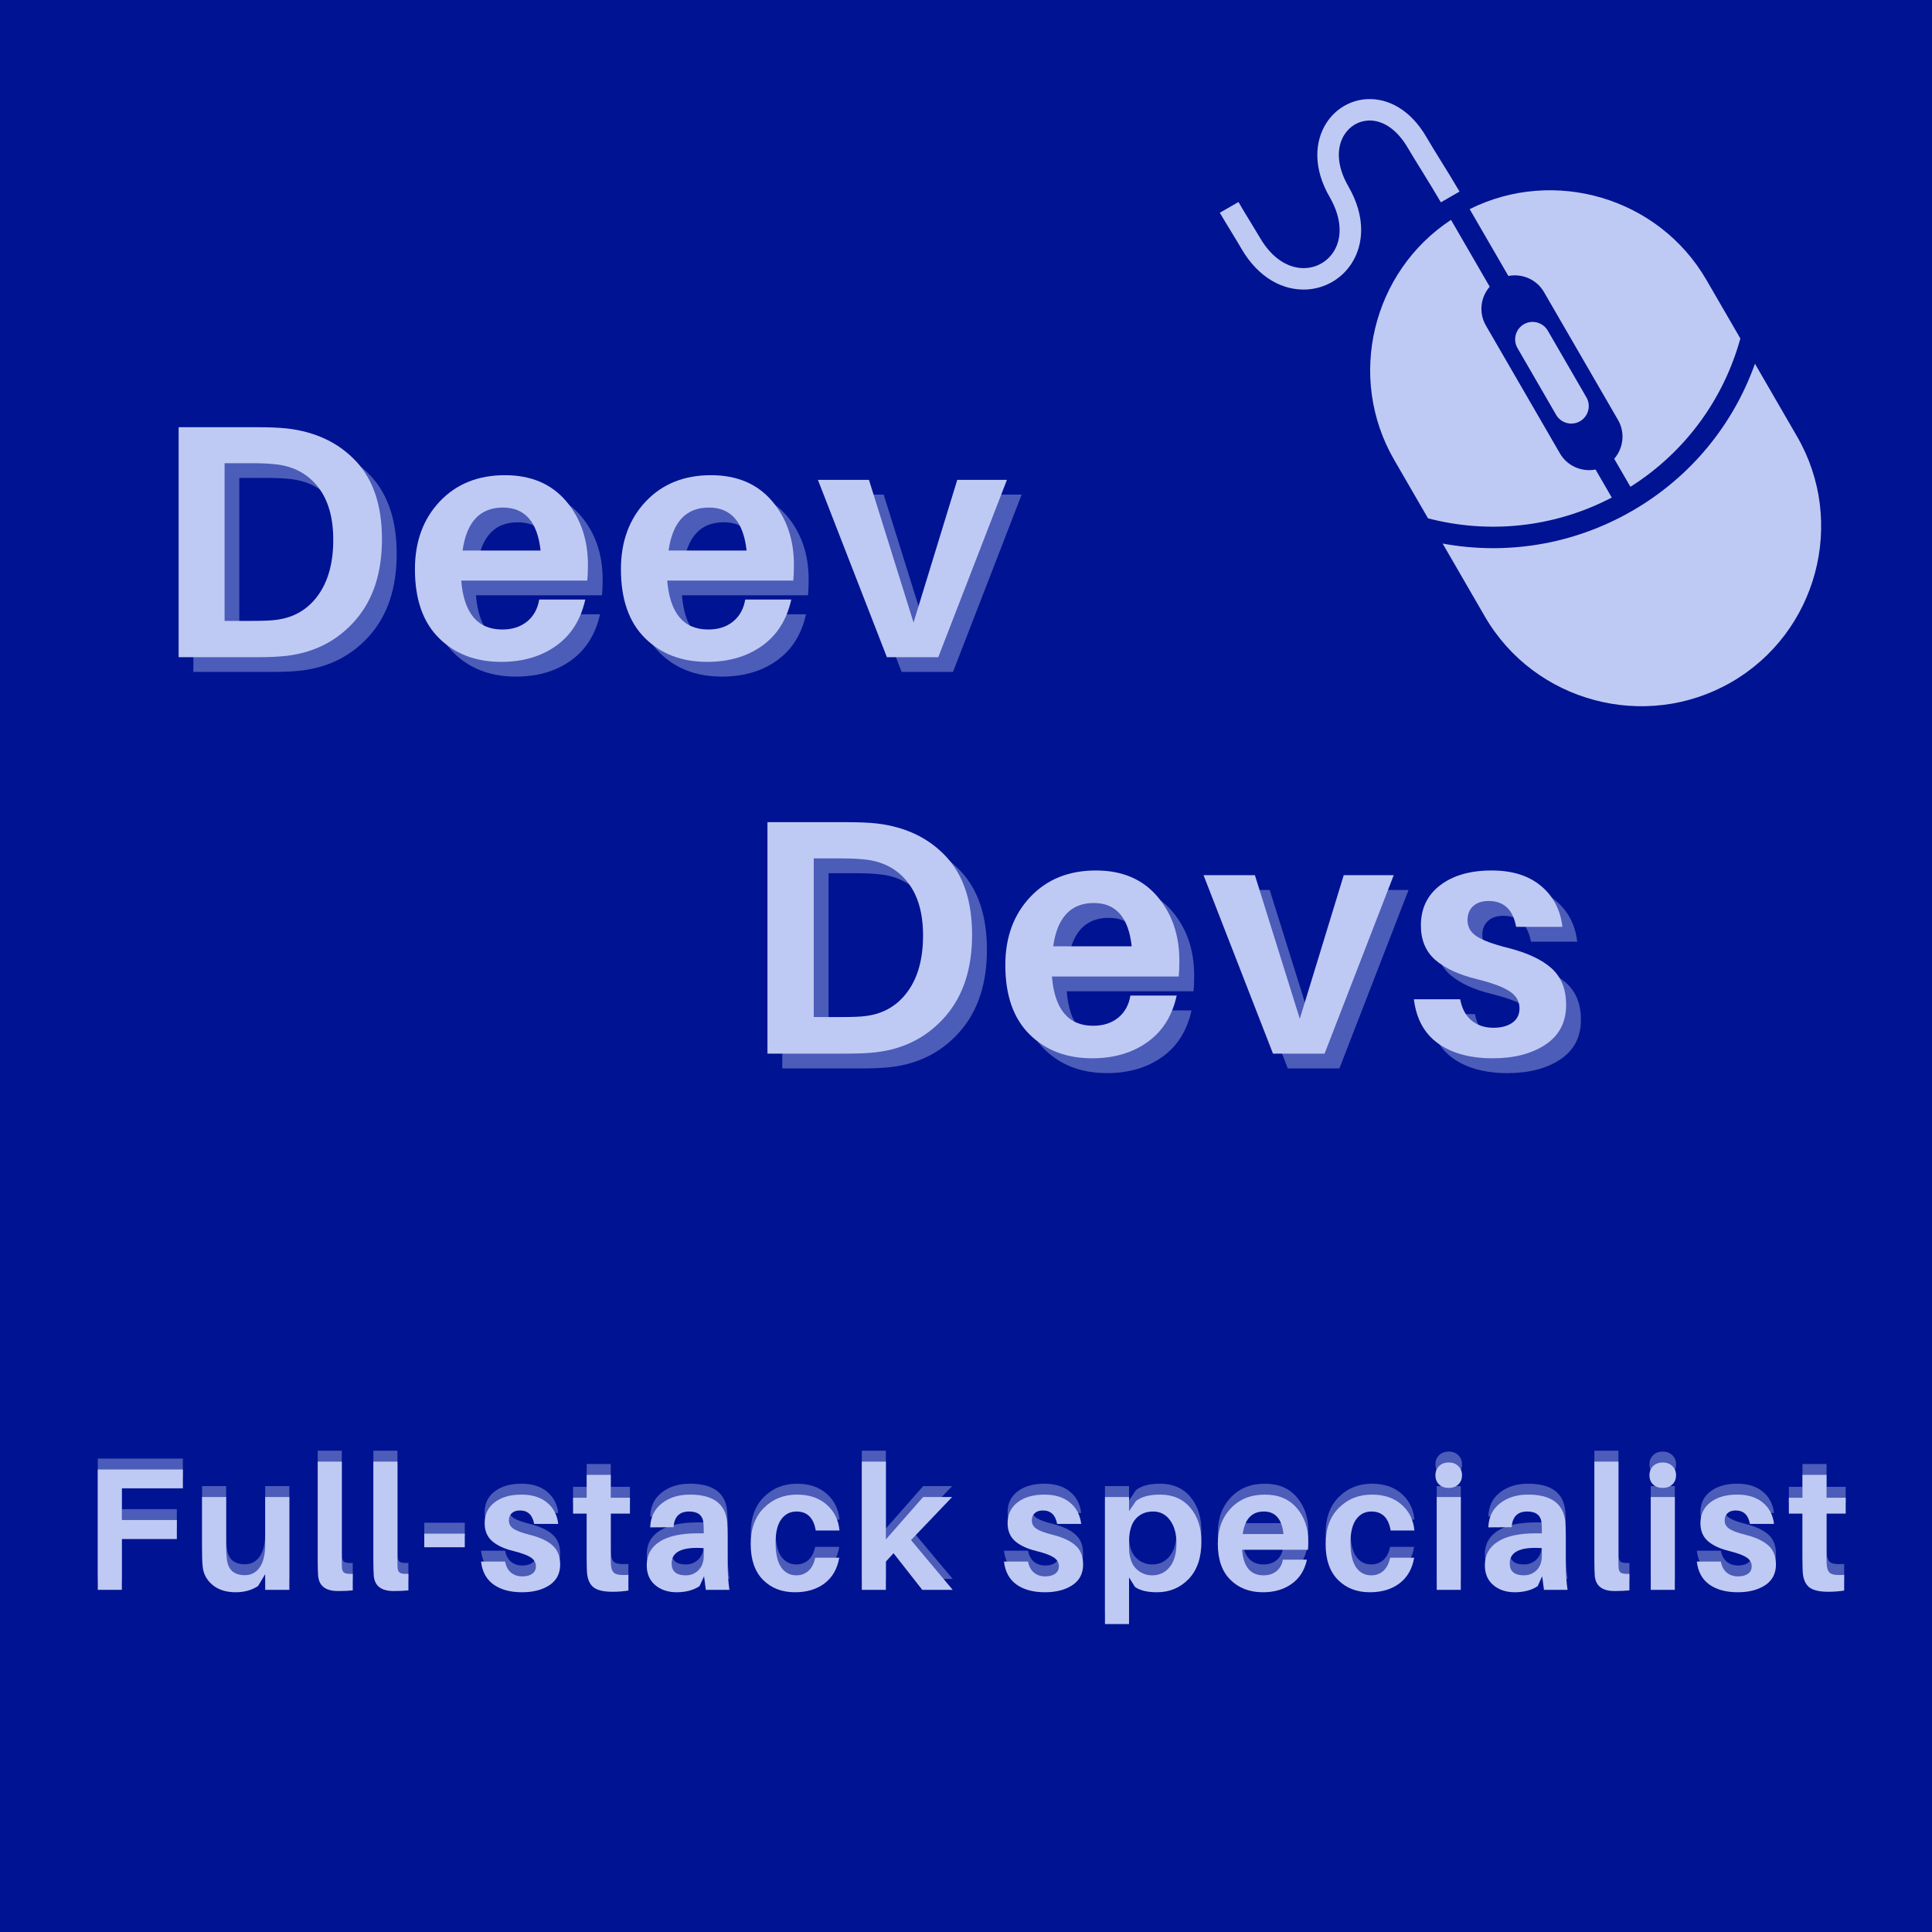 <svg xmlns="http://www.w3.org/2000/svg" width="375" viewBox="0 0 375 375" height="375" version="1.0"><defs><clipPath id="a"><path d="M 236.508 19.117 L 284 19.117 L 284 57 L 236.508 57 Z M 236.508 19.117"/></clipPath></defs><path fill="#001392" d="M-37.5 -37.5H412.5V412.5H-37.5z"/><path fill="#BFCAF4" d="M 285.262 40.59 C 301.645 32.414 321.957 38.332 331.227 54.352 L 337.801 65.699 C 334.629 77.234 327.297 87.645 316.465 94.488 L 313.316 89.051 C 315.098 87.012 315.484 83.984 314.062 81.52 L 299.684 56.684 C 298.258 54.223 295.434 53.043 292.773 53.566 Z M 312.844 96.574 C 301.484 102.508 288.781 103.633 277.176 100.605 L 270.609 89.258 C 261.336 73.238 266.352 52.734 281.641 42.676 L 289.152 55.652 C 287.371 57.684 286.984 60.715 288.406 63.176 L 302.785 88.012 C 304.211 90.477 307.035 91.652 309.695 91.133 Z M 340.637 70.598 L 348.824 84.75 C 358.449 101.375 352.688 122.832 336.016 132.43 C 319.344 142.027 297.828 136.281 288.207 119.656 L 280.016 105.504 C 292.191 107.746 305.203 105.84 316.77 99.18 C 328.332 92.523 336.492 82.238 340.637 70.598 Z M 340.637 70.598" fill-rule="evenodd"/><g clip-path="url(#a)"><path fill="#BFCAF4" d="M 279.672 39.27 C 278.449 37.164 277.176 35.102 276.008 33.215 C 274.879 31.391 273.836 29.703 273.273 28.734 C 271.016 24.832 268.117 23.281 265.598 23.395 C 264.648 23.438 263.746 23.711 262.957 24.176 C 262.16 24.645 261.469 25.316 260.941 26.145 C 259.473 28.457 259.32 32.027 261.699 36.137 C 265.152 42.102 264.715 47.496 262.301 51.195 C 261.34 52.668 260.059 53.867 258.57 54.723 C 257.082 55.582 255.402 56.09 253.641 56.188 C 249.234 56.43 244.348 54.125 240.934 48.227 C 240.273 47.09 239.73 46.203 239.156 45.262 C 238.301 43.863 237.383 42.363 236.766 41.293 L 240.387 39.211 C 241.301 40.793 242.031 41.984 242.715 43.098 C 243.477 44.348 244.191 45.512 244.555 46.141 C 247.07 50.484 250.445 52.195 253.406 52.031 C 254.516 51.973 255.57 51.656 256.488 51.125 C 257.406 50.598 258.207 49.844 258.816 48.914 C 260.438 46.43 260.629 42.633 258.074 38.223 C 254.816 32.586 255.195 27.426 257.426 23.918 C 258.309 22.527 259.484 21.398 260.848 20.594 C 262.219 19.789 263.77 19.312 265.395 19.242 C 269.359 19.059 273.742 21.203 276.895 26.652 C 277.688 28.012 278.586 29.465 279.559 31.039 C 280.871 33.16 282.301 35.469 283.293 37.184 Z M 279.672 39.27"/></g><path fill="#BFCAF4" d="M 295.785 62.934 C 297.402 62.004 299.488 62.562 300.422 64.176 L 307.926 77.133 C 308.859 78.746 308.301 80.828 306.684 81.762 C 305.062 82.695 302.977 82.137 302.043 80.52 L 294.543 67.562 C 293.605 65.949 294.168 63.867 295.785 62.934 Z M 295.785 62.934" fill-rule="evenodd"/><g fill="#BFCAF4" fill-opacity=".4"><g><g><path d="M 27.016 -44.672 C 32.578 -44.016 37.051 -41.883 40.438 -38.281 C 43.82 -34.676 45.516 -29.598 45.516 -23.047 C 45.516 -16.453 43.773 -11.164 40.297 -7.188 C 36.828 -3.219 32.359 -0.91 26.891 -0.266 C 25.367 -0.086 23.457 0 21.156 0 L 5.797 0 L 5.797 -44.922 L 21.297 -44.922 C 23.586 -44.922 25.492 -44.836 27.016 -44.672 Z M 24.875 -7.297 C 28.301 -7.723 31.008 -9.301 33 -12.031 C 35 -14.77 36 -18.398 36 -22.922 C 36 -27.254 35.02 -30.68 33.062 -33.203 C 31.113 -35.723 28.445 -37.203 25.062 -37.641 C 23.719 -37.805 22.113 -37.891 20.25 -37.891 L 14.781 -37.891 L 14.781 -7.094 L 20.125 -7.094 C 22.332 -7.094 23.914 -7.16 24.875 -7.297 Z M 24.875 -7.297" transform="translate(146.043 207.384)"/></g></g></g><g fill="#BFCAF4" fill-opacity=".4"><g><g><path d="M 35.547 -18.031 C 35.547 -16.77 35.504 -15.75 35.422 -14.969 L 10.812 -14.969 C 11.332 -8.594 14 -5.406 18.812 -5.406 C 20.77 -5.406 22.391 -5.926 23.672 -6.969 C 24.953 -8.008 25.742 -9.441 26.047 -11.266 L 35.031 -11.266 C 34.164 -7.316 32.266 -4.301 29.328 -2.219 C 26.398 -0.133 22.832 0.906 18.625 0.906 C 13.633 0.906 9.578 -0.645 6.453 -3.75 C 3.328 -6.852 1.766 -11.332 1.766 -17.188 C 1.766 -22.57 3.379 -26.977 6.609 -30.406 C 9.836 -33.832 14.082 -35.547 19.344 -35.547 C 24.414 -35.547 28.383 -33.875 31.25 -30.531 C 34.113 -27.188 35.547 -23.02 35.547 -18.031 Z M 18.953 -29.234 C 14.473 -29.234 11.844 -26.43 11.062 -20.828 L 26.297 -20.828 C 25.691 -26.43 23.242 -29.234 18.953 -29.234 Z M 18.953 -29.234" transform="translate(196.242 207.384)"/></g></g></g><g fill="#BFCAF4" fill-opacity=".4"><g><g><path d="M 36.922 -34.641 L 23.5 0 L 13.484 0 L 0 -34.641 L 9.969 -34.641 L 18.688 -6.766 L 27.219 -34.641 Z M 36.922 -34.641" transform="translate(236.48 207.384)"/></g></g></g><g fill="#BFCAF4" fill-opacity=".4"><g><g><path d="M 16.469 -35.547 C 20.469 -35.547 23.66 -34.547 26.047 -32.547 C 28.43 -30.555 29.816 -27.91 30.203 -24.609 L 21.219 -24.609 C 20.613 -27.953 18.836 -29.625 15.891 -29.625 C 14.586 -29.625 13.578 -29.285 12.859 -28.609 C 12.141 -27.941 11.781 -27.039 11.781 -25.906 C 11.781 -24.602 12.363 -23.562 13.531 -22.781 C 14.707 -22 16.75 -21.242 19.656 -20.516 C 23.438 -19.555 26.258 -18.227 28.125 -16.531 C 29.988 -14.844 30.922 -12.477 30.922 -9.438 C 30.922 -6.094 29.586 -3.531 26.922 -1.75 C 24.254 0.02 20.836 0.906 16.672 0.906 C 12.328 0.906 8.805 -0.047 6.109 -1.953 C 3.422 -3.859 1.844 -6.723 1.375 -10.547 L 10.359 -10.547 C 10.703 -8.723 11.445 -7.344 12.594 -6.406 C 13.75 -5.477 15.148 -5.016 16.797 -5.016 C 18.316 -5.016 19.539 -5.336 20.469 -5.984 C 21.406 -6.641 21.875 -7.578 21.875 -8.797 C 21.875 -10.141 21.242 -11.234 19.984 -12.078 C 18.723 -12.922 16.598 -13.711 13.609 -14.453 C 10.086 -15.316 7.395 -16.562 5.531 -18.188 C 3.664 -19.82 2.734 -22.051 2.734 -24.875 C 2.734 -28.164 3.977 -30.766 6.469 -32.672 C 8.969 -34.586 12.301 -35.547 16.469 -35.547 Z M 16.469 -35.547" transform="translate(275.937 207.384)"/></g></g></g><g fill="#BFCAF4"><g><g><path d="M 27.016 -44.672 C 32.578 -44.016 37.051 -41.883 40.438 -38.281 C 43.82 -34.676 45.516 -29.598 45.516 -23.047 C 45.516 -16.453 43.773 -11.164 40.297 -7.188 C 36.828 -3.219 32.359 -0.91 26.891 -0.266 C 25.367 -0.086 23.457 0 21.156 0 L 5.797 0 L 5.797 -44.922 L 21.297 -44.922 C 23.586 -44.922 25.492 -44.836 27.016 -44.672 Z M 24.875 -7.297 C 28.301 -7.723 31.008 -9.301 33 -12.031 C 35 -14.77 36 -18.398 36 -22.922 C 36 -27.254 35.02 -30.68 33.062 -33.203 C 31.113 -35.723 28.445 -37.203 25.062 -37.641 C 23.719 -37.805 22.113 -37.891 20.25 -37.891 L 14.781 -37.891 L 14.781 -7.094 L 20.125 -7.094 C 22.332 -7.094 23.914 -7.16 24.875 -7.297 Z M 24.875 -7.297" transform="translate(143.165 204.506)"/></g></g></g><g fill="#BFCAF4"><g><g><path d="M 35.547 -18.031 C 35.547 -16.77 35.504 -15.75 35.422 -14.969 L 10.812 -14.969 C 11.332 -8.594 14 -5.406 18.812 -5.406 C 20.77 -5.406 22.391 -5.926 23.672 -6.969 C 24.953 -8.008 25.742 -9.441 26.047 -11.266 L 35.031 -11.266 C 34.164 -7.316 32.266 -4.301 29.328 -2.219 C 26.398 -0.133 22.832 0.906 18.625 0.906 C 13.633 0.906 9.578 -0.645 6.453 -3.75 C 3.328 -6.852 1.766 -11.332 1.766 -17.188 C 1.766 -22.57 3.379 -26.977 6.609 -30.406 C 9.836 -33.832 14.082 -35.547 19.344 -35.547 C 24.414 -35.547 28.383 -33.875 31.25 -30.531 C 34.113 -27.188 35.547 -23.02 35.547 -18.031 Z M 18.953 -29.234 C 14.473 -29.234 11.844 -26.43 11.062 -20.828 L 26.297 -20.828 C 25.691 -26.43 23.242 -29.234 18.953 -29.234 Z M 18.953 -29.234" transform="translate(193.365 204.506)"/></g></g></g><g fill="#BFCAF4"><g><g><path d="M 36.922 -34.641 L 23.5 0 L 13.484 0 L 0 -34.641 L 9.969 -34.641 L 18.688 -6.766 L 27.219 -34.641 Z M 36.922 -34.641" transform="translate(233.602 204.506)"/></g></g></g><g fill="#BFCAF4"><g><g><path d="M 16.469 -35.547 C 20.469 -35.547 23.66 -34.547 26.047 -32.547 C 28.43 -30.555 29.816 -27.91 30.203 -24.609 L 21.219 -24.609 C 20.613 -27.953 18.836 -29.625 15.891 -29.625 C 14.586 -29.625 13.578 -29.285 12.859 -28.609 C 12.141 -27.941 11.781 -27.039 11.781 -25.906 C 11.781 -24.602 12.363 -23.562 13.531 -22.781 C 14.707 -22 16.75 -21.242 19.656 -20.516 C 23.438 -19.555 26.258 -18.227 28.125 -16.531 C 29.988 -14.844 30.922 -12.477 30.922 -9.438 C 30.922 -6.094 29.586 -3.531 26.922 -1.75 C 24.254 0.02 20.836 0.906 16.672 0.906 C 12.328 0.906 8.805 -0.047 6.109 -1.953 C 3.422 -3.859 1.844 -6.723 1.375 -10.547 L 10.359 -10.547 C 10.703 -8.723 11.445 -7.344 12.594 -6.406 C 13.75 -5.477 15.148 -5.016 16.797 -5.016 C 18.316 -5.016 19.539 -5.336 20.469 -5.984 C 21.406 -6.641 21.875 -7.578 21.875 -8.797 C 21.875 -10.141 21.242 -11.234 19.984 -12.078 C 18.723 -12.922 16.598 -13.711 13.609 -14.453 C 10.086 -15.316 7.395 -16.562 5.531 -18.188 C 3.664 -19.82 2.734 -22.051 2.734 -24.875 C 2.734 -28.164 3.977 -30.766 6.469 -32.672 C 8.969 -34.586 12.301 -35.547 16.469 -35.547 Z M 16.469 -35.547" transform="translate(273.06 204.506)"/></g></g></g><g fill="#BFCAF4" fill-opacity=".4"><g><g><path d="M 26.859 -44.391 C 32.379 -43.742 36.82 -41.629 40.188 -38.047 C 43.551 -34.461 45.234 -29.414 45.234 -22.906 C 45.234 -16.344 43.504 -11.086 40.047 -7.141 C 36.598 -3.203 32.156 -0.91 26.719 -0.266 C 25.207 -0.086 23.312 0 21.031 0 L 5.766 0 L 5.766 -44.641 L 21.156 -44.641 C 23.445 -44.641 25.348 -44.555 26.859 -44.391 Z M 24.719 -7.25 C 28.125 -7.676 30.816 -9.25 32.797 -11.969 C 34.785 -14.688 35.781 -18.289 35.781 -22.781 C 35.781 -27.094 34.805 -30.5 32.859 -33 C 30.922 -35.5 28.27 -36.969 24.906 -37.406 C 23.57 -37.57 21.977 -37.656 20.125 -37.656 L 14.688 -37.656 L 14.688 -7.047 L 20 -7.047 C 22.195 -7.047 23.77 -7.113 24.719 -7.25 Z M 24.719 -7.25" transform="translate(31.764 130.422)"/></g></g></g><g fill="#BFCAF4" fill-opacity=".4"><g><g><path d="M 35.328 -17.922 C 35.328 -16.672 35.285 -15.656 35.203 -14.875 L 10.734 -14.875 C 11.254 -8.539 13.91 -5.375 18.703 -5.375 C 20.641 -5.375 22.242 -5.891 23.516 -6.922 C 24.785 -7.953 25.57 -9.375 25.875 -11.188 L 34.812 -11.188 C 33.945 -7.27 32.055 -4.273 29.141 -2.203 C 26.234 -0.129 22.688 0.906 18.5 0.906 C 13.539 0.906 9.508 -0.633 6.406 -3.719 C 3.301 -6.801 1.75 -11.254 1.75 -17.078 C 1.75 -22.43 3.352 -26.812 6.562 -30.219 C 9.781 -33.625 14 -35.328 19.219 -35.328 C 24.258 -35.328 28.203 -33.664 31.047 -30.344 C 33.898 -27.02 35.328 -22.879 35.328 -17.922 Z M 18.828 -29.047 C 14.391 -29.047 11.781 -26.266 11 -20.703 L 26.141 -20.703 C 25.535 -26.266 23.098 -29.047 18.828 -29.047 Z M 18.828 -29.047" transform="translate(81.647 130.422)"/></g></g></g><g fill="#BFCAF4" fill-opacity=".4"><g><g><path d="M 35.328 -17.922 C 35.328 -16.672 35.285 -15.656 35.203 -14.875 L 10.734 -14.875 C 11.254 -8.539 13.91 -5.375 18.703 -5.375 C 20.641 -5.375 22.242 -5.891 23.516 -6.922 C 24.785 -7.953 25.57 -9.375 25.875 -11.188 L 34.812 -11.188 C 33.945 -7.27 32.055 -4.273 29.141 -2.203 C 26.234 -0.129 22.688 0.906 18.5 0.906 C 13.539 0.906 9.508 -0.633 6.406 -3.719 C 3.301 -6.801 1.75 -11.254 1.75 -17.078 C 1.75 -22.43 3.352 -26.812 6.562 -30.219 C 9.781 -33.625 14 -35.328 19.219 -35.328 C 24.258 -35.328 28.203 -33.664 31.047 -30.344 C 33.898 -27.02 35.328 -22.879 35.328 -17.922 Z M 18.828 -29.047 C 14.391 -29.047 11.781 -26.266 11 -20.703 L 26.141 -20.703 C 25.535 -26.266 23.098 -29.047 18.828 -29.047 Z M 18.828 -29.047" transform="translate(121.632 130.422)"/></g></g></g><g fill="#BFCAF4" fill-opacity=".4"><g><g><path d="M 36.688 -34.422 L 23.359 0 L 13.391 0 L 0 -34.422 L 9.906 -34.422 L 18.562 -6.734 L 27.047 -34.422 Z M 36.688 -34.422" transform="translate(161.617 130.422)"/></g></g></g><g fill="#BFCAF4"><g><g><path d="M 26.859 -44.391 C 32.379 -43.742 36.82 -41.629 40.188 -38.047 C 43.551 -34.461 45.234 -29.414 45.234 -22.906 C 45.234 -16.344 43.504 -11.086 40.047 -7.141 C 36.598 -3.203 32.156 -0.91 26.719 -0.266 C 25.207 -0.086 23.312 0 21.031 0 L 5.766 0 L 5.766 -44.641 L 21.156 -44.641 C 23.445 -44.641 25.348 -44.555 26.859 -44.391 Z M 24.719 -7.25 C 28.125 -7.676 30.816 -9.25 32.797 -11.969 C 34.785 -14.688 35.781 -18.289 35.781 -22.781 C 35.781 -27.094 34.805 -30.5 32.859 -33 C 30.922 -35.5 28.27 -36.969 24.906 -37.406 C 23.57 -37.57 21.977 -37.656 20.125 -37.656 L 14.688 -37.656 L 14.688 -7.047 L 20 -7.047 C 22.195 -7.047 23.77 -7.113 24.719 -7.25 Z M 24.719 -7.25" transform="translate(28.904 127.562)"/></g></g></g><g fill="#BFCAF4"><g><g><path d="M 35.328 -17.922 C 35.328 -16.672 35.285 -15.656 35.203 -14.875 L 10.734 -14.875 C 11.254 -8.539 13.91 -5.375 18.703 -5.375 C 20.641 -5.375 22.242 -5.891 23.516 -6.922 C 24.785 -7.953 25.57 -9.375 25.875 -11.188 L 34.812 -11.188 C 33.945 -7.27 32.055 -4.273 29.141 -2.203 C 26.234 -0.129 22.688 0.906 18.5 0.906 C 13.539 0.906 9.508 -0.633 6.406 -3.719 C 3.301 -6.801 1.75 -11.254 1.75 -17.078 C 1.75 -22.43 3.352 -26.812 6.562 -30.219 C 9.781 -33.625 14 -35.328 19.219 -35.328 C 24.258 -35.328 28.203 -33.664 31.047 -30.344 C 33.898 -27.02 35.328 -22.879 35.328 -17.922 Z M 18.828 -29.047 C 14.391 -29.047 11.781 -26.266 11 -20.703 L 26.141 -20.703 C 25.535 -26.266 23.098 -29.047 18.828 -29.047 Z M 18.828 -29.047" transform="translate(78.787 127.562)"/></g></g></g><g fill="#BFCAF4"><g><g><path d="M 35.328 -17.922 C 35.328 -16.672 35.285 -15.656 35.203 -14.875 L 10.734 -14.875 C 11.254 -8.539 13.91 -5.375 18.703 -5.375 C 20.641 -5.375 22.242 -5.891 23.516 -6.922 C 24.785 -7.953 25.57 -9.375 25.875 -11.188 L 34.812 -11.188 C 33.945 -7.27 32.055 -4.273 29.141 -2.203 C 26.234 -0.129 22.688 0.906 18.5 0.906 C 13.539 0.906 9.508 -0.633 6.406 -3.719 C 3.301 -6.801 1.75 -11.254 1.75 -17.078 C 1.75 -22.43 3.352 -26.812 6.562 -30.219 C 9.781 -33.625 14 -35.328 19.219 -35.328 C 24.258 -35.328 28.203 -33.664 31.047 -30.344 C 33.898 -27.02 35.328 -22.879 35.328 -17.922 Z M 18.828 -29.047 C 14.391 -29.047 11.781 -26.266 11 -20.703 L 26.141 -20.703 C 25.535 -26.266 23.098 -29.047 18.828 -29.047 Z M 18.828 -29.047" transform="translate(118.772 127.562)"/></g></g></g><g fill="#BFCAF4"><g><g><path d="M 36.688 -34.422 L 23.359 0 L 13.391 0 L 0 -34.422 L 9.906 -34.422 L 18.562 -6.734 L 27.047 -34.422 Z M 36.688 -34.422" transform="translate(158.757 127.562)"/></g></g></g><g fill="#BFCAF4" fill-opacity=".4"><g><g><path d="M 7.688 -19.703 L 7.688 -13.547 L 18.359 -13.547 L 18.359 -9.859 L 7.688 -9.859 L 7.688 0 L 3.016 0 L 3.016 -23.359 L 19.531 -23.359 L 19.531 -19.703 Z M 7.688 -19.703" transform="translate(15.964 306.47)"/></g></g></g><g fill="#BFCAF4" fill-opacity=".4"><g><g><path d="M 18.766 -18.016 L 18.766 0 L 14.078 0 L 14.078 -3.047 L 12.703 -0.75 C 11.484 0.062 10.035 0.469 8.359 0.469 C 6.578 0.469 5.129 0.035 4.016 -0.828 C 2.898 -1.703 2.227 -2.789 2 -4.094 C 1.883 -4.863 1.828 -5.957 1.828 -7.375 L 1.828 -18.016 L 6.5 -18.016 L 6.5 -8.359 C 6.5 -7.523 6.547 -6.703 6.641 -5.891 C 6.891 -3.859 8.051 -2.844 10.125 -2.844 C 11.344 -2.844 12.305 -3.348 13.016 -4.359 C 13.723 -5.379 14.078 -6.875 14.078 -8.844 L 14.078 -18.016 Z M 18.766 -18.016" transform="translate(37.396 306.47)"/></g></g></g><g fill="#BFCAF4" fill-opacity=".4"><g><g><path d="M 6.672 -24.891 L 6.672 -5.891 C 6.672 -5.098 6.68 -4.547 6.703 -4.234 C 6.742 -3.754 6.91 -3.438 7.203 -3.281 C 7.504 -3.125 8.035 -3.066 8.797 -3.109 L 8.797 0.109 C 7.984 0.191 7.023 0.234 5.922 0.234 C 3.441 0.234 2.156 -0.828 2.062 -2.953 C 2.02 -3.492 2 -4.441 2 -5.797 L 2 -24.891 Z M 6.672 -24.891" transform="translate(59.673 306.47)"/></g></g></g><g fill="#BFCAF4" fill-opacity=".4"><g><g><path d="M 6.672 -24.891 L 6.672 -5.891 C 6.672 -5.098 6.68 -4.547 6.703 -4.234 C 6.742 -3.754 6.91 -3.438 7.203 -3.281 C 7.504 -3.125 8.035 -3.066 8.797 -3.109 L 8.797 0.109 C 7.984 0.191 7.023 0.234 5.922 0.234 C 3.441 0.234 2.156 -0.828 2.062 -2.953 C 2.02 -3.492 2 -4.441 2 -5.797 L 2 -24.891 Z M 6.672 -24.891" transform="translate(70.473 306.47)"/></g></g></g><g fill="#BFCAF4" fill-opacity=".4"><g><g><path d="M 8.938 -8.266 L 1.078 -8.266 L 1.078 -10.906 L 8.938 -10.906 Z M 8.938 -8.266" transform="translate(81.274 306.47)"/></g></g></g><g fill="#BFCAF4" fill-opacity=".4"><g><g><path d="M 8.562 -18.484 C 10.645 -18.484 12.305 -17.961 13.547 -16.922 C 14.785 -15.891 15.504 -14.516 15.703 -12.797 L 11.031 -12.797 C 10.719 -14.535 9.797 -15.406 8.266 -15.406 C 7.586 -15.406 7.062 -15.227 6.688 -14.875 C 6.312 -14.531 6.125 -14.062 6.125 -13.469 C 6.125 -12.789 6.426 -12.25 7.031 -11.844 C 7.645 -11.438 8.707 -11.047 10.219 -10.672 C 12.188 -10.172 13.656 -9.477 14.625 -8.594 C 15.594 -7.719 16.078 -6.488 16.078 -4.906 C 16.078 -3.164 15.383 -1.832 14 -0.906 C 12.613 0.008 10.836 0.469 8.672 0.469 C 6.41 0.469 4.578 -0.023 3.172 -1.016 C 1.773 -2.004 0.957 -3.492 0.719 -5.484 L 5.391 -5.484 C 5.566 -4.535 5.953 -3.816 6.547 -3.328 C 7.148 -2.848 7.879 -2.609 8.734 -2.609 C 9.523 -2.609 10.16 -2.773 10.641 -3.109 C 11.129 -3.453 11.375 -3.941 11.375 -4.578 C 11.375 -5.273 11.047 -5.844 10.391 -6.281 C 9.734 -6.719 8.629 -7.129 7.078 -7.516 C 5.242 -7.961 3.844 -8.609 2.875 -9.453 C 1.906 -10.305 1.422 -11.469 1.422 -12.938 C 1.422 -14.645 2.066 -15.992 3.359 -16.984 C 4.66 -17.984 6.395 -18.484 8.562 -18.484 Z M 8.562 -18.484" transform="translate(92.65 306.47)"/></g></g></g><g fill="#BFCAF4" fill-opacity=".4"><g><g><path d="M 7.719 -14.797 L 7.719 -6.469 C 7.719 -5.719 7.727 -5.188 7.75 -4.875 C 7.82 -4 8.082 -3.43 8.531 -3.172 C 8.977 -2.91 9.848 -2.82 11.141 -2.906 L 11.141 0.141 C 10.172 0.297 9.145 0.375 8.062 0.375 C 6.344 0.375 5.113 0.086 4.375 -0.484 C 3.645 -1.066 3.223 -2.008 3.109 -3.312 C 3.066 -3.852 3.047 -4.723 3.047 -5.922 L 3.047 -14.797 L 0.406 -14.797 L 0.406 -17.875 L 3.047 -17.875 L 3.047 -22.312 L 7.719 -22.312 L 7.719 -17.875 L 11.438 -17.875 L 11.438 -14.797 Z M 7.719 -14.797" transform="translate(110.83 306.47)"/></g></g></g><g fill="#BFCAF4" fill-opacity=".4"><g><g><path d="M 12.594 0 L 12.25 -2.641 L 11.375 -0.719 C 10.195 0.07 8.707 0.469 6.906 0.469 C 5.258 0.469 3.883 0.008 2.781 -0.906 C 1.676 -1.832 1.125 -3.125 1.125 -4.781 C 1.125 -6.758 1.961 -8.285 3.641 -9.359 C 5.316 -10.43 7.781 -10.969 11.031 -10.969 L 12.188 -10.969 L 12.188 -11.344 C 12.188 -12.062 12.164 -12.625 12.125 -13.031 C 11.969 -14.477 11.039 -15.203 9.344 -15.203 C 7.469 -15.203 6.461 -14.188 6.328 -12.156 L 1.797 -12.125 C 1.859 -14.102 2.609 -15.656 4.047 -16.781 C 5.484 -17.914 7.305 -18.484 9.516 -18.484 C 14.004 -18.484 16.41 -16.711 16.734 -13.172 C 16.797 -12.316 16.828 -11.391 16.828 -10.391 L 16.828 -4.578 C 16.828 -3.191 16.941 -1.664 17.172 0 Z M 8.703 -2.812 C 9.691 -2.812 10.52 -3.148 11.188 -3.828 C 11.852 -4.504 12.188 -5.441 12.188 -6.641 L 12.188 -8.094 C 8.031 -8.383 5.953 -7.398 5.953 -5.141 C 5.953 -3.586 6.867 -2.812 8.703 -2.812 Z M 8.703 -2.812" transform="translate(124.407 306.47)"/></g></g></g><g fill="#BFCAF4" fill-opacity=".4"><g><g><path d="M 9.922 -18.484 C 12.285 -18.484 14.203 -17.832 15.672 -16.531 C 17.141 -15.238 17.969 -13.566 18.156 -11.516 L 13.547 -11.516 C 13.141 -13.973 11.895 -15.203 9.812 -15.203 C 8.57 -15.203 7.582 -14.691 6.844 -13.672 C 6.113 -12.66 5.75 -11.16 5.75 -9.172 C 5.75 -7.023 6.109 -5.426 6.828 -4.375 C 7.555 -3.332 8.539 -2.812 9.781 -2.812 C 10.707 -2.812 11.492 -3.102 12.141 -3.688 C 12.785 -4.281 13.219 -5.129 13.438 -6.234 L 18.109 -6.234 C 17.734 -4.066 16.781 -2.406 15.25 -1.25 C 13.727 -0.102 11.816 0.469 9.516 0.469 C 6.961 0.469 4.891 -0.336 3.297 -1.953 C 1.711 -3.566 0.922 -5.875 0.922 -8.875 C 0.922 -11.852 1.773 -14.195 3.484 -15.906 C 5.203 -17.625 7.348 -18.484 9.922 -18.484 Z M 9.922 -18.484" transform="translate(144.789 306.47)"/></g></g></g><g fill="#BFCAF4" fill-opacity=".4"><g><g><path d="M 8.297 -7.109 L 6.812 -5.484 L 6.812 0 L 2.141 0 L 2.141 -24.891 L 6.812 -24.891 L 6.812 -9.781 L 14.047 -18.016 L 19.672 -18.016 L 11.688 -9.656 L 19.781 0 L 13.875 0 Z M 8.297 -7.109" transform="translate(165.136 306.47)"/></g></g></g><g fill="#BFCAF4" fill-opacity=".4"><g><g><path d="M 8.562 -18.484 C 10.645 -18.484 12.305 -17.961 13.547 -16.922 C 14.785 -15.891 15.504 -14.516 15.703 -12.797 L 11.031 -12.797 C 10.719 -14.535 9.797 -15.406 8.266 -15.406 C 7.586 -15.406 7.062 -15.227 6.688 -14.875 C 6.312 -14.531 6.125 -14.062 6.125 -13.469 C 6.125 -12.789 6.426 -12.25 7.031 -11.844 C 7.645 -11.438 8.707 -11.047 10.219 -10.672 C 12.188 -10.172 13.656 -9.477 14.625 -8.594 C 15.594 -7.719 16.078 -6.488 16.078 -4.906 C 16.078 -3.164 15.383 -1.832 14 -0.906 C 12.613 0.008 10.836 0.469 8.672 0.469 C 6.41 0.469 4.578 -0.023 3.172 -1.016 C 1.773 -2.004 0.957 -3.492 0.719 -5.484 L 5.391 -5.484 C 5.566 -4.535 5.953 -3.816 6.547 -3.328 C 7.148 -2.848 7.879 -2.609 8.734 -2.609 C 9.523 -2.609 10.16 -2.773 10.641 -3.109 C 11.129 -3.453 11.375 -3.941 11.375 -4.578 C 11.375 -5.273 11.047 -5.844 10.391 -6.281 C 9.734 -6.719 8.629 -7.129 7.078 -7.516 C 5.242 -7.961 3.844 -8.609 2.875 -9.453 C 1.906 -10.305 1.422 -11.469 1.422 -12.938 C 1.422 -14.645 2.066 -15.992 3.359 -16.984 C 4.66 -17.984 6.395 -18.484 8.562 -18.484 Z M 8.562 -18.484" transform="translate(194.152 306.47)"/></g></g></g><g fill="#BFCAF4" fill-opacity=".4"><g><g><path d="M 12.828 -18.484 C 15.316 -18.484 17.273 -17.633 18.703 -15.938 C 20.141 -14.25 20.859 -12.051 20.859 -9.344 C 20.859 -6.227 20.031 -3.812 18.375 -2.094 C 16.727 -0.383 14.676 0.469 12.219 0.469 C 10.375 0.469 8.961 0.129 7.984 -0.547 L 6.812 -2.406 L 6.812 6.641 L 2.141 6.641 L 2.141 -18.016 L 6.812 -18.016 L 6.812 -15.266 L 8.156 -17.234 C 9.195 -18.066 10.754 -18.484 12.828 -18.484 Z M 11.312 -2.812 C 12.707 -2.812 13.836 -3.348 14.703 -4.422 C 15.578 -5.492 16.016 -7.035 16.016 -9.047 C 16.016 -10.891 15.602 -12.375 14.781 -13.5 C 13.957 -14.633 12.859 -15.203 11.484 -15.203 C 10.078 -15.203 8.945 -14.723 8.094 -13.766 C 7.238 -12.805 6.812 -11.285 6.812 -9.203 L 6.812 -8.359 C 6.812 -6.461 7.25 -5.062 8.125 -4.156 C 9.008 -3.258 10.07 -2.812 11.312 -2.812 Z M 11.312 -2.812" transform="translate(212.332 306.47)"/></g></g></g><g fill="#BFCAF4" fill-opacity=".4"><g><g><path d="M 18.484 -9.375 C 18.484 -8.719 18.461 -8.188 18.422 -7.781 L 5.625 -7.781 C 5.895 -4.469 7.281 -2.812 9.781 -2.812 C 10.801 -2.812 11.645 -3.082 12.312 -3.625 C 12.977 -4.164 13.391 -4.91 13.547 -5.859 L 18.219 -5.859 C 17.77 -3.805 16.781 -2.238 15.25 -1.156 C 13.727 -0.07 11.875 0.469 9.688 0.469 C 7.094 0.469 4.984 -0.336 3.359 -1.953 C 1.734 -3.566 0.922 -5.895 0.922 -8.938 C 0.922 -11.738 1.758 -14.031 3.438 -15.812 C 5.113 -17.594 7.32 -18.484 10.062 -18.484 C 12.695 -18.484 14.758 -17.613 16.25 -15.875 C 17.738 -14.133 18.484 -11.969 18.484 -9.375 Z M 9.859 -15.203 C 7.523 -15.203 6.156 -13.742 5.75 -10.828 L 13.672 -10.828 C 13.359 -13.742 12.086 -15.203 9.859 -15.203 Z M 9.859 -15.203" transform="translate(235.456 306.47)"/></g></g></g><g fill="#BFCAF4" fill-opacity=".4"><g><g><path d="M 9.922 -18.484 C 12.285 -18.484 14.203 -17.832 15.672 -16.531 C 17.141 -15.238 17.969 -13.566 18.156 -11.516 L 13.547 -11.516 C 13.141 -13.973 11.895 -15.203 9.812 -15.203 C 8.57 -15.203 7.582 -14.691 6.844 -13.672 C 6.113 -12.66 5.75 -11.16 5.75 -9.172 C 5.75 -7.023 6.109 -5.426 6.828 -4.375 C 7.555 -3.332 8.539 -2.812 9.781 -2.812 C 10.707 -2.812 11.492 -3.102 12.141 -3.688 C 12.785 -4.281 13.219 -5.129 13.438 -6.234 L 18.109 -6.234 C 17.734 -4.066 16.781 -2.406 15.25 -1.25 C 13.727 -0.102 11.816 0.469 9.516 0.469 C 6.961 0.469 4.891 -0.336 3.297 -1.953 C 1.711 -3.566 0.922 -5.875 0.922 -8.875 C 0.922 -11.852 1.773 -14.195 3.484 -15.906 C 5.203 -17.625 7.348 -18.484 9.922 -18.484 Z M 9.922 -18.484" transform="translate(256.38 306.47)"/></g></g></g><g fill="#BFCAF4" fill-opacity=".4"><g><g><path d="M 2.594 -24.016 C 3.07 -24.484 3.695 -24.719 4.469 -24.719 C 5.238 -24.719 5.859 -24.484 6.328 -24.016 C 6.805 -23.555 7.047 -22.969 7.047 -22.25 C 7.047 -21.5 6.805 -20.898 6.328 -20.453 C 5.859 -20.004 5.238 -19.781 4.469 -19.781 C 3.695 -19.781 3.07 -20.004 2.594 -20.453 C 2.125 -20.898 1.891 -21.5 1.891 -22.25 C 1.891 -22.969 2.125 -23.555 2.594 -24.016 Z M 6.812 0 L 2.141 0 L 2.141 -18.016 L 6.812 -18.016 Z M 6.812 0" transform="translate(276.727 306.47)"/></g></g></g><g fill="#BFCAF4" fill-opacity=".4"><g><g><path d="M 12.594 0 L 12.25 -2.641 L 11.375 -0.719 C 10.195 0.07 8.707 0.469 6.906 0.469 C 5.258 0.469 3.883 0.008 2.781 -0.906 C 1.676 -1.832 1.125 -3.125 1.125 -4.781 C 1.125 -6.758 1.961 -8.285 3.641 -9.359 C 5.316 -10.43 7.781 -10.969 11.031 -10.969 L 12.188 -10.969 L 12.188 -11.344 C 12.188 -12.062 12.164 -12.625 12.125 -13.031 C 11.969 -14.477 11.039 -15.203 9.344 -15.203 C 7.469 -15.203 6.461 -14.188 6.328 -12.156 L 1.797 -12.125 C 1.859 -14.102 2.609 -15.656 4.047 -16.781 C 5.484 -17.914 7.305 -18.484 9.516 -18.484 C 14.004 -18.484 16.41 -16.711 16.734 -13.172 C 16.797 -12.316 16.828 -11.391 16.828 -10.391 L 16.828 -4.578 C 16.828 -3.191 16.941 -1.664 17.172 0 Z M 8.703 -2.812 C 9.691 -2.812 10.52 -3.148 11.188 -3.828 C 11.852 -4.504 12.188 -5.441 12.188 -6.641 L 12.188 -8.094 C 8.031 -8.383 5.953 -7.398 5.953 -5.141 C 5.953 -3.586 6.867 -2.812 8.703 -2.812 Z M 8.703 -2.812" transform="translate(287.087 306.47)"/></g></g></g><g fill="#BFCAF4" fill-opacity=".4"><g><g><path d="M 6.672 -24.891 L 6.672 -5.891 C 6.672 -5.098 6.68 -4.547 6.703 -4.234 C 6.742 -3.754 6.91 -3.438 7.203 -3.281 C 7.504 -3.125 8.035 -3.066 8.797 -3.109 L 8.797 0.109 C 7.984 0.191 7.023 0.234 5.922 0.234 C 3.441 0.234 2.156 -0.828 2.062 -2.953 C 2.02 -3.492 2 -4.441 2 -5.797 L 2 -24.891 Z M 6.672 -24.891" transform="translate(307.469 306.47)"/></g></g></g><g fill="#BFCAF4" fill-opacity=".4"><g><g><path d="M 2.594 -24.016 C 3.07 -24.484 3.695 -24.719 4.469 -24.719 C 5.238 -24.719 5.859 -24.484 6.328 -24.016 C 6.805 -23.555 7.047 -22.969 7.047 -22.25 C 7.047 -21.5 6.805 -20.898 6.328 -20.453 C 5.859 -20.004 5.238 -19.781 4.469 -19.781 C 3.695 -19.781 3.07 -20.004 2.594 -20.453 C 2.125 -20.898 1.891 -21.5 1.891 -22.25 C 1.891 -22.969 2.125 -23.555 2.594 -24.016 Z M 6.812 0 L 2.141 0 L 2.141 -18.016 L 6.812 -18.016 Z M 6.812 0" transform="translate(318.27 306.47)"/></g></g></g><g fill="#BFCAF4" fill-opacity=".4"><g><g><path d="M 8.562 -18.484 C 10.645 -18.484 12.305 -17.961 13.547 -16.922 C 14.785 -15.891 15.504 -14.516 15.703 -12.797 L 11.031 -12.797 C 10.719 -14.535 9.797 -15.406 8.266 -15.406 C 7.586 -15.406 7.062 -15.227 6.688 -14.875 C 6.312 -14.531 6.125 -14.062 6.125 -13.469 C 6.125 -12.789 6.426 -12.25 7.031 -11.844 C 7.645 -11.438 8.707 -11.047 10.219 -10.672 C 12.188 -10.172 13.656 -9.477 14.625 -8.594 C 15.594 -7.719 16.078 -6.488 16.078 -4.906 C 16.078 -3.164 15.383 -1.832 14 -0.906 C 12.613 0.008 10.836 0.469 8.672 0.469 C 6.41 0.469 4.578 -0.023 3.172 -1.016 C 1.773 -2.004 0.957 -3.492 0.719 -5.484 L 5.391 -5.484 C 5.566 -4.535 5.953 -3.816 6.547 -3.328 C 7.148 -2.848 7.879 -2.609 8.734 -2.609 C 9.523 -2.609 10.16 -2.773 10.641 -3.109 C 11.129 -3.453 11.375 -3.941 11.375 -4.578 C 11.375 -5.273 11.047 -5.844 10.391 -6.281 C 9.734 -6.719 8.629 -7.129 7.078 -7.516 C 5.242 -7.961 3.844 -8.609 2.875 -9.453 C 1.906 -10.305 1.422 -11.469 1.422 -12.938 C 1.422 -14.645 2.066 -15.992 3.359 -16.984 C 4.66 -17.984 6.395 -18.484 8.562 -18.484 Z M 8.562 -18.484" transform="translate(328.63 306.47)"/></g></g></g><g fill="#BFCAF4" fill-opacity=".4"><g><g><path d="M 7.719 -14.797 L 7.719 -6.469 C 7.719 -5.719 7.727 -5.188 7.75 -4.875 C 7.82 -4 8.082 -3.43 8.531 -3.172 C 8.977 -2.91 9.848 -2.82 11.141 -2.906 L 11.141 0.141 C 10.172 0.297 9.145 0.375 8.062 0.375 C 6.344 0.375 5.113 0.086 4.375 -0.484 C 3.645 -1.066 3.223 -2.008 3.109 -3.312 C 3.066 -3.852 3.047 -4.723 3.047 -5.922 L 3.047 -14.797 L 0.406 -14.797 L 0.406 -17.875 L 3.047 -17.875 L 3.047 -22.312 L 7.719 -22.312 L 7.719 -17.875 L 11.438 -17.875 L 11.438 -14.797 Z M 7.719 -14.797" transform="translate(346.81 306.47)"/></g></g></g><g fill="#BFCAF4"><g><g><path d="M 7.688 -19.703 L 7.688 -13.547 L 18.359 -13.547 L 18.359 -9.859 L 7.688 -9.859 L 7.688 0 L 3.016 0 L 3.016 -23.359 L 19.531 -23.359 L 19.531 -19.703 Z M 7.688 -19.703" transform="translate(15.964 308.586)"/></g></g></g><g fill="#BFCAF4"><g><g><path d="M 18.766 -18.016 L 18.766 0 L 14.078 0 L 14.078 -3.047 L 12.703 -0.75 C 11.484 0.062 10.035 0.469 8.359 0.469 C 6.578 0.469 5.129 0.035 4.016 -0.828 C 2.898 -1.703 2.227 -2.789 2 -4.094 C 1.883 -4.863 1.828 -5.957 1.828 -7.375 L 1.828 -18.016 L 6.5 -18.016 L 6.5 -8.359 C 6.5 -7.523 6.547 -6.703 6.641 -5.891 C 6.891 -3.859 8.051 -2.844 10.125 -2.844 C 11.344 -2.844 12.305 -3.348 13.016 -4.359 C 13.723 -5.379 14.078 -6.875 14.078 -8.844 L 14.078 -18.016 Z M 18.766 -18.016" transform="translate(37.396 308.586)"/></g></g></g><g fill="#BFCAF4"><g><g><path d="M 6.672 -24.891 L 6.672 -5.891 C 6.672 -5.098 6.68 -4.547 6.703 -4.234 C 6.742 -3.754 6.91 -3.438 7.203 -3.281 C 7.504 -3.125 8.035 -3.066 8.797 -3.109 L 8.797 0.109 C 7.984 0.191 7.023 0.234 5.922 0.234 C 3.441 0.234 2.156 -0.828 2.062 -2.953 C 2.02 -3.492 2 -4.441 2 -5.797 L 2 -24.891 Z M 6.672 -24.891" transform="translate(59.673 308.586)"/></g></g></g><g fill="#BFCAF4"><g><g><path d="M 6.672 -24.891 L 6.672 -5.891 C 6.672 -5.098 6.68 -4.547 6.703 -4.234 C 6.742 -3.754 6.91 -3.438 7.203 -3.281 C 7.504 -3.125 8.035 -3.066 8.797 -3.109 L 8.797 0.109 C 7.984 0.191 7.023 0.234 5.922 0.234 C 3.441 0.234 2.156 -0.828 2.062 -2.953 C 2.02 -3.492 2 -4.441 2 -5.797 L 2 -24.891 Z M 6.672 -24.891" transform="translate(70.473 308.586)"/></g></g></g><g fill="#BFCAF4"><g><g><path d="M 8.938 -8.266 L 1.078 -8.266 L 1.078 -10.906 L 8.938 -10.906 Z M 8.938 -8.266" transform="translate(81.274 308.586)"/></g></g></g><g fill="#BFCAF4"><g><g><path d="M 8.562 -18.484 C 10.645 -18.484 12.305 -17.961 13.547 -16.922 C 14.785 -15.891 15.504 -14.516 15.703 -12.797 L 11.031 -12.797 C 10.719 -14.535 9.797 -15.406 8.266 -15.406 C 7.586 -15.406 7.062 -15.227 6.688 -14.875 C 6.312 -14.531 6.125 -14.062 6.125 -13.469 C 6.125 -12.789 6.426 -12.25 7.031 -11.844 C 7.645 -11.438 8.707 -11.047 10.219 -10.672 C 12.188 -10.172 13.656 -9.477 14.625 -8.594 C 15.594 -7.719 16.078 -6.488 16.078 -4.906 C 16.078 -3.164 15.383 -1.832 14 -0.906 C 12.613 0.008 10.836 0.469 8.672 0.469 C 6.41 0.469 4.578 -0.023 3.172 -1.016 C 1.773 -2.004 0.957 -3.492 0.719 -5.484 L 5.391 -5.484 C 5.566 -4.535 5.953 -3.816 6.547 -3.328 C 7.148 -2.848 7.879 -2.609 8.734 -2.609 C 9.523 -2.609 10.16 -2.773 10.641 -3.109 C 11.129 -3.453 11.375 -3.941 11.375 -4.578 C 11.375 -5.273 11.047 -5.844 10.391 -6.281 C 9.734 -6.719 8.629 -7.129 7.078 -7.516 C 5.242 -7.961 3.844 -8.609 2.875 -9.453 C 1.906 -10.305 1.422 -11.469 1.422 -12.938 C 1.422 -14.645 2.066 -15.992 3.359 -16.984 C 4.66 -17.984 6.395 -18.484 8.562 -18.484 Z M 8.562 -18.484" transform="translate(92.65 308.586)"/></g></g></g><g fill="#BFCAF4"><g><g><path d="M 7.719 -14.797 L 7.719 -6.469 C 7.719 -5.719 7.727 -5.188 7.75 -4.875 C 7.82 -4 8.082 -3.43 8.531 -3.172 C 8.977 -2.91 9.848 -2.82 11.141 -2.906 L 11.141 0.141 C 10.172 0.297 9.145 0.375 8.062 0.375 C 6.344 0.375 5.113 0.086 4.375 -0.484 C 3.645 -1.066 3.223 -2.008 3.109 -3.312 C 3.066 -3.852 3.047 -4.723 3.047 -5.922 L 3.047 -14.797 L 0.406 -14.797 L 0.406 -17.875 L 3.047 -17.875 L 3.047 -22.312 L 7.719 -22.312 L 7.719 -17.875 L 11.438 -17.875 L 11.438 -14.797 Z M 7.719 -14.797" transform="translate(110.83 308.586)"/></g></g></g><g fill="#BFCAF4"><g><g><path d="M 12.594 0 L 12.25 -2.641 L 11.375 -0.719 C 10.195 0.07 8.707 0.469 6.906 0.469 C 5.258 0.469 3.883 0.008 2.781 -0.906 C 1.676 -1.832 1.125 -3.125 1.125 -4.781 C 1.125 -6.758 1.961 -8.285 3.641 -9.359 C 5.316 -10.43 7.781 -10.969 11.031 -10.969 L 12.188 -10.969 L 12.188 -11.344 C 12.188 -12.062 12.164 -12.625 12.125 -13.031 C 11.969 -14.477 11.039 -15.203 9.344 -15.203 C 7.469 -15.203 6.461 -14.188 6.328 -12.156 L 1.797 -12.125 C 1.859 -14.102 2.609 -15.656 4.047 -16.781 C 5.484 -17.914 7.305 -18.484 9.516 -18.484 C 14.004 -18.484 16.41 -16.711 16.734 -13.172 C 16.797 -12.316 16.828 -11.391 16.828 -10.391 L 16.828 -4.578 C 16.828 -3.191 16.941 -1.664 17.172 0 Z M 8.703 -2.812 C 9.691 -2.812 10.52 -3.148 11.188 -3.828 C 11.852 -4.504 12.188 -5.441 12.188 -6.641 L 12.188 -8.094 C 8.031 -8.383 5.953 -7.398 5.953 -5.141 C 5.953 -3.586 6.867 -2.812 8.703 -2.812 Z M 8.703 -2.812" transform="translate(124.407 308.586)"/></g></g></g><g fill="#BFCAF4"><g><g><path d="M 9.922 -18.484 C 12.285 -18.484 14.203 -17.832 15.672 -16.531 C 17.141 -15.238 17.969 -13.566 18.156 -11.516 L 13.547 -11.516 C 13.141 -13.973 11.895 -15.203 9.812 -15.203 C 8.57 -15.203 7.582 -14.691 6.844 -13.672 C 6.113 -12.66 5.75 -11.16 5.75 -9.172 C 5.75 -7.023 6.109 -5.426 6.828 -4.375 C 7.555 -3.332 8.539 -2.812 9.781 -2.812 C 10.707 -2.812 11.492 -3.102 12.141 -3.688 C 12.785 -4.281 13.219 -5.129 13.438 -6.234 L 18.109 -6.234 C 17.734 -4.066 16.781 -2.406 15.25 -1.25 C 13.727 -0.102 11.816 0.469 9.516 0.469 C 6.961 0.469 4.891 -0.336 3.297 -1.953 C 1.711 -3.566 0.922 -5.875 0.922 -8.875 C 0.922 -11.852 1.773 -14.195 3.484 -15.906 C 5.203 -17.625 7.348 -18.484 9.922 -18.484 Z M 9.922 -18.484" transform="translate(144.789 308.586)"/></g></g></g><g fill="#BFCAF4"><g><g><path d="M 8.297 -7.109 L 6.812 -5.484 L 6.812 0 L 2.141 0 L 2.141 -24.891 L 6.812 -24.891 L 6.812 -9.781 L 14.047 -18.016 L 19.672 -18.016 L 11.688 -9.656 L 19.781 0 L 13.875 0 Z M 8.297 -7.109" transform="translate(165.136 308.586)"/></g></g></g><g fill="#BFCAF4"><g><g><path d="M 8.562 -18.484 C 10.645 -18.484 12.305 -17.961 13.547 -16.922 C 14.785 -15.891 15.504 -14.516 15.703 -12.797 L 11.031 -12.797 C 10.719 -14.535 9.797 -15.406 8.266 -15.406 C 7.586 -15.406 7.062 -15.227 6.688 -14.875 C 6.312 -14.531 6.125 -14.062 6.125 -13.469 C 6.125 -12.789 6.426 -12.25 7.031 -11.844 C 7.645 -11.438 8.707 -11.047 10.219 -10.672 C 12.188 -10.172 13.656 -9.477 14.625 -8.594 C 15.594 -7.719 16.078 -6.488 16.078 -4.906 C 16.078 -3.164 15.383 -1.832 14 -0.906 C 12.613 0.008 10.836 0.469 8.672 0.469 C 6.41 0.469 4.578 -0.023 3.172 -1.016 C 1.773 -2.004 0.957 -3.492 0.719 -5.484 L 5.391 -5.484 C 5.566 -4.535 5.953 -3.816 6.547 -3.328 C 7.148 -2.848 7.879 -2.609 8.734 -2.609 C 9.523 -2.609 10.16 -2.773 10.641 -3.109 C 11.129 -3.453 11.375 -3.941 11.375 -4.578 C 11.375 -5.273 11.047 -5.844 10.391 -6.281 C 9.734 -6.719 8.629 -7.129 7.078 -7.516 C 5.242 -7.961 3.844 -8.609 2.875 -9.453 C 1.906 -10.305 1.422 -11.469 1.422 -12.938 C 1.422 -14.645 2.066 -15.992 3.359 -16.984 C 4.66 -17.984 6.395 -18.484 8.562 -18.484 Z M 8.562 -18.484" transform="translate(194.152 308.586)"/></g></g></g><g fill="#BFCAF4"><g><g><path d="M 12.828 -18.484 C 15.316 -18.484 17.273 -17.633 18.703 -15.938 C 20.141 -14.25 20.859 -12.051 20.859 -9.344 C 20.859 -6.227 20.031 -3.812 18.375 -2.094 C 16.727 -0.383 14.676 0.469 12.219 0.469 C 10.375 0.469 8.961 0.129 7.984 -0.547 L 6.812 -2.406 L 6.812 6.641 L 2.141 6.641 L 2.141 -18.016 L 6.812 -18.016 L 6.812 -15.266 L 8.156 -17.234 C 9.195 -18.066 10.754 -18.484 12.828 -18.484 Z M 11.312 -2.812 C 12.707 -2.812 13.836 -3.348 14.703 -4.422 C 15.578 -5.492 16.016 -7.035 16.016 -9.047 C 16.016 -10.891 15.602 -12.375 14.781 -13.5 C 13.957 -14.633 12.859 -15.203 11.484 -15.203 C 10.078 -15.203 8.945 -14.723 8.094 -13.766 C 7.238 -12.805 6.812 -11.285 6.812 -9.203 L 6.812 -8.359 C 6.812 -6.461 7.25 -5.062 8.125 -4.156 C 9.008 -3.258 10.07 -2.812 11.312 -2.812 Z M 11.312 -2.812" transform="translate(212.332 308.586)"/></g></g></g><g fill="#BFCAF4"><g><g><path d="M 18.484 -9.375 C 18.484 -8.719 18.461 -8.188 18.422 -7.781 L 5.625 -7.781 C 5.895 -4.469 7.281 -2.812 9.781 -2.812 C 10.801 -2.812 11.645 -3.082 12.312 -3.625 C 12.977 -4.164 13.391 -4.91 13.547 -5.859 L 18.219 -5.859 C 17.77 -3.805 16.781 -2.238 15.25 -1.156 C 13.727 -0.07 11.875 0.469 9.688 0.469 C 7.094 0.469 4.984 -0.336 3.359 -1.953 C 1.734 -3.566 0.922 -5.895 0.922 -8.938 C 0.922 -11.738 1.758 -14.031 3.438 -15.812 C 5.113 -17.594 7.32 -18.484 10.062 -18.484 C 12.695 -18.484 14.758 -17.613 16.25 -15.875 C 17.738 -14.133 18.484 -11.969 18.484 -9.375 Z M 9.859 -15.203 C 7.523 -15.203 6.156 -13.742 5.75 -10.828 L 13.672 -10.828 C 13.359 -13.742 12.086 -15.203 9.859 -15.203 Z M 9.859 -15.203" transform="translate(235.456 308.586)"/></g></g></g><g fill="#BFCAF4"><g><g><path d="M 9.922 -18.484 C 12.285 -18.484 14.203 -17.832 15.672 -16.531 C 17.141 -15.238 17.969 -13.566 18.156 -11.516 L 13.547 -11.516 C 13.141 -13.973 11.895 -15.203 9.812 -15.203 C 8.57 -15.203 7.582 -14.691 6.844 -13.672 C 6.113 -12.66 5.75 -11.16 5.75 -9.172 C 5.75 -7.023 6.109 -5.426 6.828 -4.375 C 7.555 -3.332 8.539 -2.812 9.781 -2.812 C 10.707 -2.812 11.492 -3.102 12.141 -3.688 C 12.785 -4.281 13.219 -5.129 13.438 -6.234 L 18.109 -6.234 C 17.734 -4.066 16.781 -2.406 15.25 -1.25 C 13.727 -0.102 11.816 0.469 9.516 0.469 C 6.961 0.469 4.891 -0.336 3.297 -1.953 C 1.711 -3.566 0.922 -5.875 0.922 -8.875 C 0.922 -11.852 1.773 -14.195 3.484 -15.906 C 5.203 -17.625 7.348 -18.484 9.922 -18.484 Z M 9.922 -18.484" transform="translate(256.38 308.586)"/></g></g></g><g fill="#BFCAF4"><g><g><path d="M 2.594 -24.016 C 3.07 -24.484 3.695 -24.719 4.469 -24.719 C 5.238 -24.719 5.859 -24.484 6.328 -24.016 C 6.805 -23.555 7.047 -22.969 7.047 -22.25 C 7.047 -21.5 6.805 -20.898 6.328 -20.453 C 5.859 -20.004 5.238 -19.781 4.469 -19.781 C 3.695 -19.781 3.07 -20.004 2.594 -20.453 C 2.125 -20.898 1.891 -21.5 1.891 -22.25 C 1.891 -22.969 2.125 -23.555 2.594 -24.016 Z M 6.812 0 L 2.141 0 L 2.141 -18.016 L 6.812 -18.016 Z M 6.812 0" transform="translate(276.727 308.586)"/></g></g></g><g fill="#BFCAF4"><g><g><path d="M 12.594 0 L 12.25 -2.641 L 11.375 -0.719 C 10.195 0.07 8.707 0.469 6.906 0.469 C 5.258 0.469 3.883 0.008 2.781 -0.906 C 1.676 -1.832 1.125 -3.125 1.125 -4.781 C 1.125 -6.758 1.961 -8.285 3.641 -9.359 C 5.316 -10.43 7.781 -10.969 11.031 -10.969 L 12.188 -10.969 L 12.188 -11.344 C 12.188 -12.062 12.164 -12.625 12.125 -13.031 C 11.969 -14.477 11.039 -15.203 9.344 -15.203 C 7.469 -15.203 6.461 -14.188 6.328 -12.156 L 1.797 -12.125 C 1.859 -14.102 2.609 -15.656 4.047 -16.781 C 5.484 -17.914 7.305 -18.484 9.516 -18.484 C 14.004 -18.484 16.41 -16.711 16.734 -13.172 C 16.797 -12.316 16.828 -11.391 16.828 -10.391 L 16.828 -4.578 C 16.828 -3.191 16.941 -1.664 17.172 0 Z M 8.703 -2.812 C 9.691 -2.812 10.52 -3.148 11.188 -3.828 C 11.852 -4.504 12.188 -5.441 12.188 -6.641 L 12.188 -8.094 C 8.031 -8.383 5.953 -7.398 5.953 -5.141 C 5.953 -3.586 6.867 -2.812 8.703 -2.812 Z M 8.703 -2.812" transform="translate(287.087 308.586)"/></g></g></g><g fill="#BFCAF4"><g><g><path d="M 6.672 -24.891 L 6.672 -5.891 C 6.672 -5.098 6.68 -4.547 6.703 -4.234 C 6.742 -3.754 6.91 -3.438 7.203 -3.281 C 7.504 -3.125 8.035 -3.066 8.797 -3.109 L 8.797 0.109 C 7.984 0.191 7.023 0.234 5.922 0.234 C 3.441 0.234 2.156 -0.828 2.062 -2.953 C 2.02 -3.492 2 -4.441 2 -5.797 L 2 -24.891 Z M 6.672 -24.891" transform="translate(307.469 308.586)"/></g></g></g><g fill="#BFCAF4"><g><g><path d="M 2.594 -24.016 C 3.07 -24.484 3.695 -24.719 4.469 -24.719 C 5.238 -24.719 5.859 -24.484 6.328 -24.016 C 6.805 -23.555 7.047 -22.969 7.047 -22.25 C 7.047 -21.5 6.805 -20.898 6.328 -20.453 C 5.859 -20.004 5.238 -19.781 4.469 -19.781 C 3.695 -19.781 3.07 -20.004 2.594 -20.453 C 2.125 -20.898 1.891 -21.5 1.891 -22.25 C 1.891 -22.969 2.125 -23.555 2.594 -24.016 Z M 6.812 0 L 2.141 0 L 2.141 -18.016 L 6.812 -18.016 Z M 6.812 0" transform="translate(318.27 308.586)"/></g></g></g><g fill="#BFCAF4"><g><g><path d="M 8.562 -18.484 C 10.645 -18.484 12.305 -17.961 13.547 -16.922 C 14.785 -15.891 15.504 -14.516 15.703 -12.797 L 11.031 -12.797 C 10.719 -14.535 9.797 -15.406 8.266 -15.406 C 7.586 -15.406 7.062 -15.227 6.688 -14.875 C 6.312 -14.531 6.125 -14.062 6.125 -13.469 C 6.125 -12.789 6.426 -12.25 7.031 -11.844 C 7.645 -11.438 8.707 -11.047 10.219 -10.672 C 12.188 -10.172 13.656 -9.477 14.625 -8.594 C 15.594 -7.719 16.078 -6.488 16.078 -4.906 C 16.078 -3.164 15.383 -1.832 14 -0.906 C 12.613 0.008 10.836 0.469 8.672 0.469 C 6.41 0.469 4.578 -0.023 3.172 -1.016 C 1.773 -2.004 0.957 -3.492 0.719 -5.484 L 5.391 -5.484 C 5.566 -4.535 5.953 -3.816 6.547 -3.328 C 7.148 -2.848 7.879 -2.609 8.734 -2.609 C 9.523 -2.609 10.16 -2.773 10.641 -3.109 C 11.129 -3.453 11.375 -3.941 11.375 -4.578 C 11.375 -5.273 11.047 -5.844 10.391 -6.281 C 9.734 -6.719 8.629 -7.129 7.078 -7.516 C 5.242 -7.961 3.844 -8.609 2.875 -9.453 C 1.906 -10.305 1.422 -11.469 1.422 -12.938 C 1.422 -14.645 2.066 -15.992 3.359 -16.984 C 4.66 -17.984 6.395 -18.484 8.562 -18.484 Z M 8.562 -18.484" transform="translate(328.63 308.586)"/></g></g></g><g fill="#BFCAF4"><g><g><path d="M 7.719 -14.797 L 7.719 -6.469 C 7.719 -5.719 7.727 -5.188 7.75 -4.875 C 7.82 -4 8.082 -3.43 8.531 -3.172 C 8.977 -2.91 9.848 -2.82 11.141 -2.906 L 11.141 0.141 C 10.172 0.297 9.145 0.375 8.062 0.375 C 6.344 0.375 5.113 0.086 4.375 -0.484 C 3.645 -1.066 3.223 -2.008 3.109 -3.312 C 3.066 -3.852 3.047 -4.723 3.047 -5.922 L 3.047 -14.797 L 0.406 -14.797 L 0.406 -17.875 L 3.047 -17.875 L 3.047 -22.312 L 7.719 -22.312 L 7.719 -17.875 L 11.438 -17.875 L 11.438 -14.797 Z M 7.719 -14.797" transform="translate(346.81 308.586)"/></g></g></g></svg>